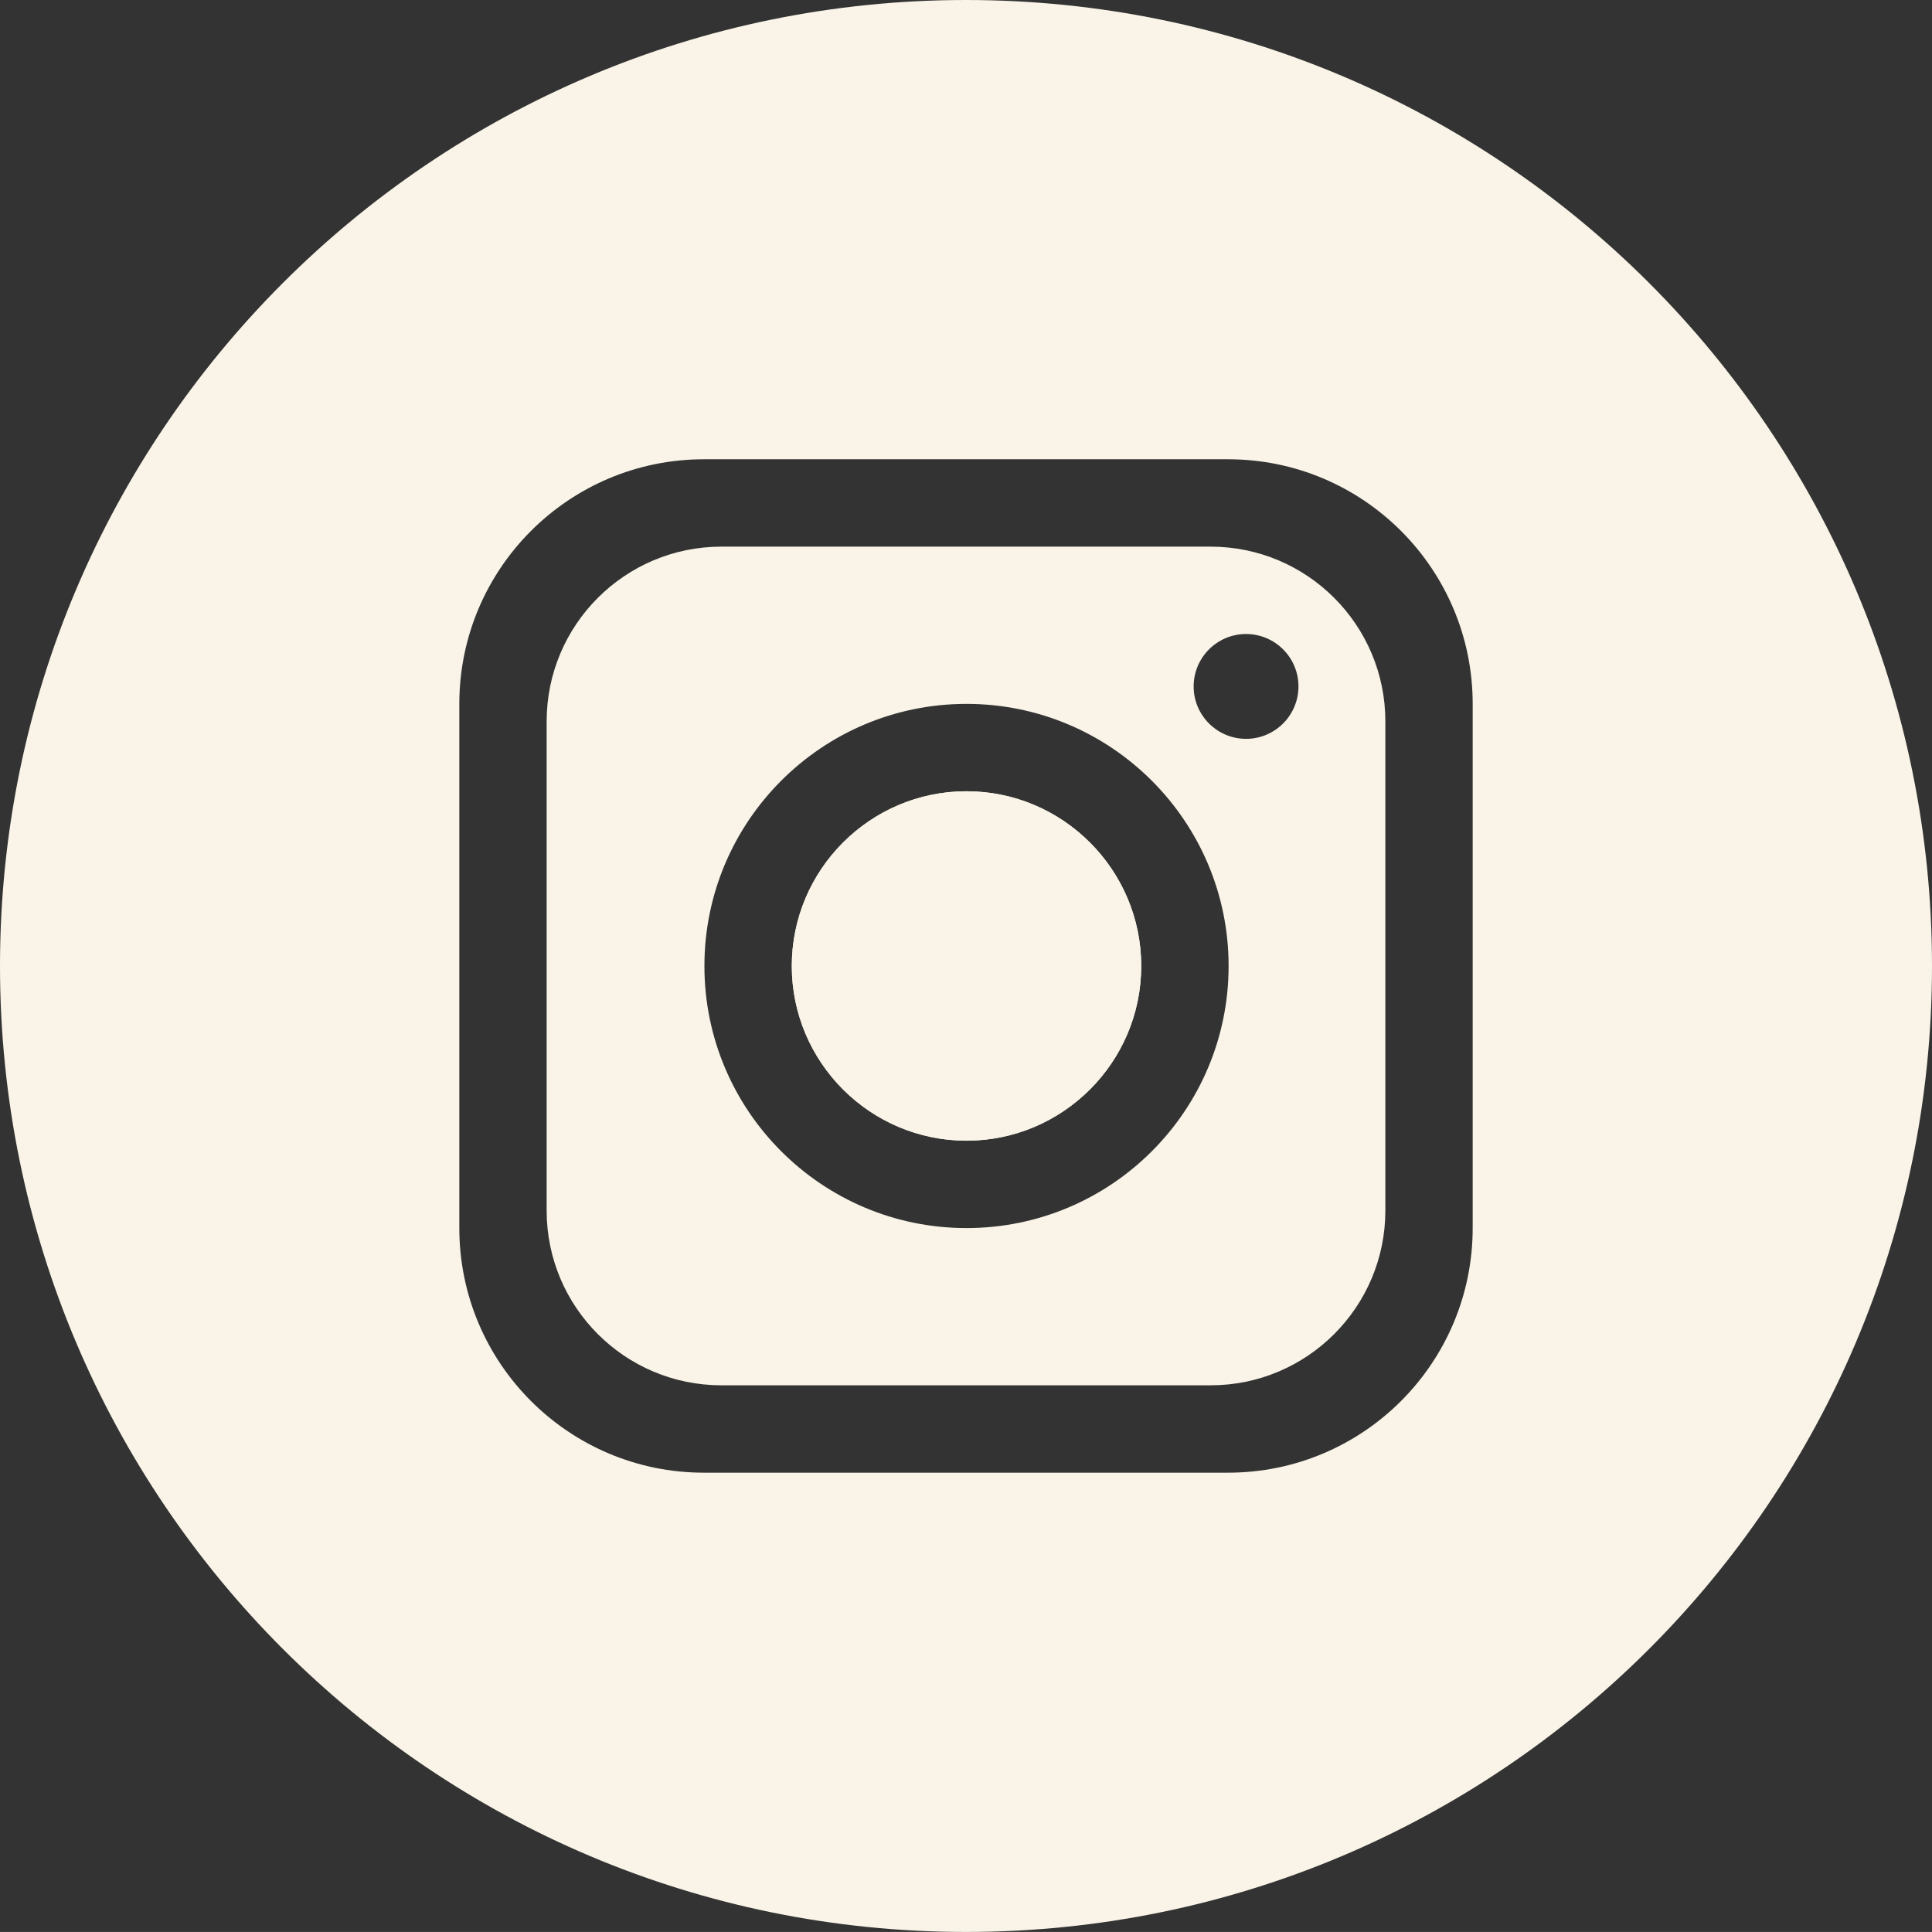 <?xml version="1.0" encoding="UTF-8"?>
<svg id="b" data-name="objects" xmlns="http://www.w3.org/2000/svg" viewBox="0 0 397.36 397.35">
  <rect x="0" y="0" width="397.36" height="397.35" fill="#333333" stroke="none"/>
  <defs>
    <style>
      .c {
        fill: #f9f4e7;
      }
    </style>
  </defs>
  <path class="c" d="M248.99,112.43h-100.62c-19.84,0-35.94,16.1-35.94,35.94v100.62c0,19.83,16.1,35.93,35.94,35.93h100.62c19.84,0,35.94-16.1,35.94-35.93v-100.62c0-19.84-16.1-35.94-35.94-35.94ZM198.78,252.58c-29.75,0-53.9-24.15-53.9-53.9s24.15-53.91,53.9-53.91,53.91,24.15,53.91,53.91-24.15,53.9-53.91,53.9ZM256.28,151.96c-5.95,0-10.78-4.84-10.78-10.78s4.83-10.78,10.78-10.78,10.78,4.83,10.78,10.78-4.84,10.78-10.78,10.78ZM198.78,162.74c-19.8,0-35.93,16.13-35.93,35.94s16.13,35.93,35.93,35.93,35.94-16.13,35.94-35.93-16.14-35.94-35.94-35.94ZM248.99,112.43h-100.62c-19.84,0-35.94,16.1-35.94,35.94v100.62c0,19.83,16.1,35.93,35.94,35.93h100.62c19.84,0,35.94-16.1,35.94-35.93v-100.62c0-19.84-16.1-35.94-35.94-35.94ZM198.78,252.58c-29.75,0-53.9-24.15-53.9-53.9s24.15-53.91,53.9-53.91,53.91,24.15,53.91,53.91-24.15,53.9-53.91,53.9ZM256.28,151.96c-5.95,0-10.78-4.84-10.78-10.78s4.83-10.78,10.78-10.78,10.78,4.83,10.78,10.78-4.84,10.78-10.78,10.78ZM198.78,162.74c-19.8,0-35.93,16.13-35.93,35.94s16.13,35.93,35.93,35.93,35.94-16.13,35.94-35.93-16.14-35.94-35.94-35.94ZM339.17,58.19C303.21,22.24,253.55,0,198.68,0S94.15,22.24,58.19,58.19C22.24,94.15,0,143.81,0,198.68s22.24,104.53,58.19,140.48c35.96,35.95,85.62,58.19,140.49,58.19,109.73,0,198.68-88.95,198.68-198.67,0-54.87-22.24-104.53-58.19-140.49ZM302.89,252.58c0,27.78-22.53,50.31-50.31,50.31h-107.8c-27.78,0-50.31-22.53-50.31-50.31v-107.81c0-27.78,22.53-50.31,50.31-50.31h107.8c27.78,0,50.31,22.53,50.31,50.31v107.81ZM248.99,112.43h-100.62c-19.84,0-35.94,16.1-35.94,35.94v100.62c0,19.83,16.1,35.93,35.94,35.93h100.62c19.84,0,35.94-16.1,35.94-35.93v-100.62c0-19.84-16.1-35.94-35.94-35.94ZM198.78,252.58c-29.75,0-53.9-24.15-53.9-53.9s24.15-53.91,53.9-53.91,53.91,24.15,53.91,53.91-24.15,53.9-53.91,53.9ZM256.28,151.96c-5.95,0-10.78-4.84-10.78-10.78s4.83-10.78,10.78-10.78,10.78,4.83,10.78,10.78-4.84,10.78-10.78,10.78ZM198.78,162.74c-19.8,0-35.93,16.13-35.93,35.94s16.13,35.93,35.93,35.93,35.94-16.13,35.94-35.93-16.14-35.94-35.94-35.94ZM248.99,112.43h-100.62c-19.84,0-35.94,16.1-35.94,35.94v100.62c0,19.83,16.1,35.93,35.94,35.93h100.62c19.84,0,35.94-16.1,35.94-35.93v-100.62c0-19.84-16.1-35.94-35.94-35.94ZM198.78,252.58c-29.75,0-53.9-24.15-53.9-53.9s24.15-53.91,53.9-53.91,53.91,24.15,53.91,53.91-24.15,53.9-53.91,53.9ZM256.28,151.96c-5.95,0-10.78-4.84-10.78-10.78s4.83-10.78,10.78-10.78,10.78,4.83,10.78,10.78-4.84,10.78-10.78,10.78ZM198.78,162.74c-19.8,0-35.93,16.13-35.93,35.94s16.13,35.93,35.93,35.93,35.94-16.13,35.94-35.93-16.14-35.94-35.94-35.94ZM248.99,112.43h-100.62c-19.84,0-35.94,16.1-35.94,35.94v100.62c0,19.83,16.1,35.93,35.94,35.93h100.62c19.84,0,35.94-16.1,35.94-35.93v-100.62c0-19.84-16.1-35.94-35.94-35.94ZM198.78,252.58c-29.75,0-53.9-24.15-53.9-53.9s24.15-53.91,53.9-53.91,53.91,24.15,53.91,53.91-24.15,53.9-53.91,53.9ZM256.28,151.96c-5.95,0-10.78-4.84-10.78-10.78s4.83-10.78,10.78-10.78,10.78,4.83,10.78,10.78-4.84,10.78-10.78,10.78ZM198.78,162.74c-19.8,0-35.93,16.13-35.93,35.94s16.13,35.93,35.93,35.93,35.94-16.13,35.94-35.93-16.14-35.94-35.94-35.94Z"/>
  <path class="c" d="M198.78,234.61c-19.8,0-35.93-16.13-35.93-35.93s16.13-35.94,35.93-35.94,35.94,16.13,35.94,35.94-16.14,35.93-35.94,35.93Z"/>
</svg>